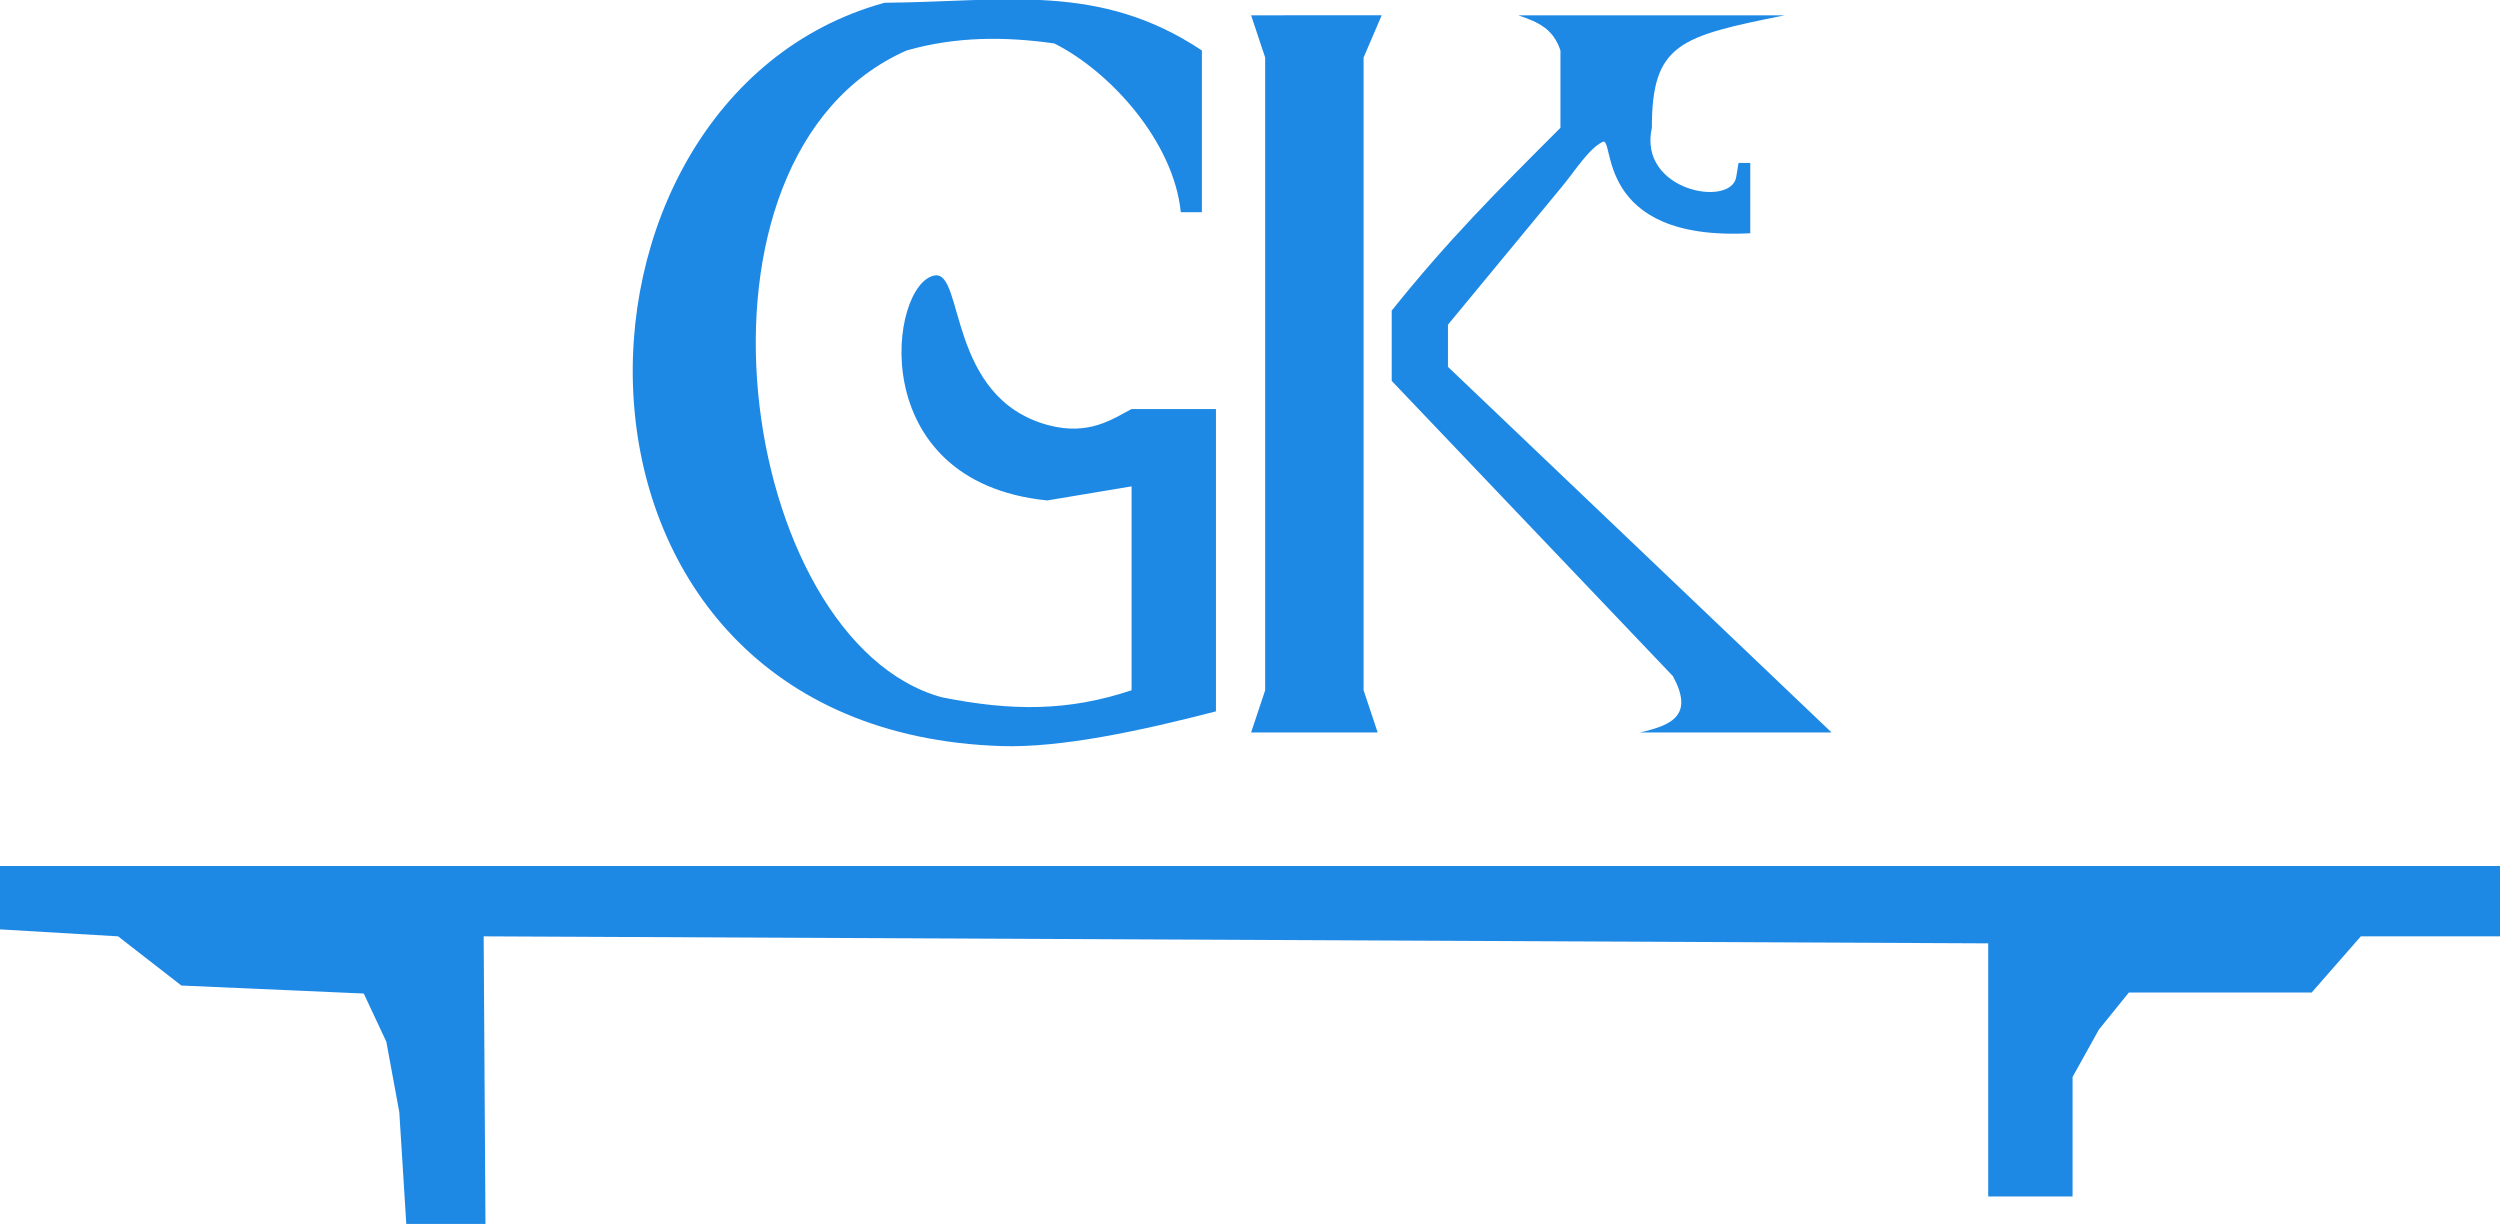 <?xml version="1.0" encoding="UTF-8"?>
<!DOCTYPE svg PUBLIC "-//W3C//DTD SVG 1.1//EN" "http://www.w3.org/Graphics/SVG/1.1/DTD/svg11.dtd">
<!-- Creator: CorelDRAW 2018 (64-Bit) -->
<svg xmlns="http://www.w3.org/2000/svg" xml:space="preserve" width="36.491mm" height="17.865mm" version="1.1" style="shape-rendering:geometricPrecision; text-rendering:geometricPrecision; image-rendering:optimizeQuality; fill-rule:evenodd; clip-rule:evenodd"
viewBox="0 0 3649.12 1786.46"
 xmlns:xlink="http://www.w3.org/1999/xlink">
 <defs>
  <style type="text/css">
   <![CDATA[
    .fil0 {fill:#1E88E5}
   ]]>
  </style>
 </defs>
 <g id="Слой_x0020_1">
  <g id="_2858051154624">
   <g id="_1820225107072">
    <polygon class="fil0" points="593.1,1787.42 708.6,1786.91 705.98,1366.7 2902.08,1376.94 2902.08,1746.38 3025.21,1746.38 3025.21,1571.93 3063.73,1502.66 3107.34,1448.77 3374.17,1448.77 3445.98,1366.7 3651.23,1366.7 3651.23,1264.06 -2.11,1264.06 -2.11,1356.42 172.36,1366.7 264.72,1438.51 530.97,1450.18 563.94,1520.64 582.84,1623.25 "/>
    <path class="fil0" d="M1291.08 4.02c-508.05,139.7 -523.93,1062.71 170.87,1084.97 86.98,2.76 203.82,-22.4 312.91,-50.69l0 -441.27 -123.15 0c-27.46,14.26 -61.96,39.49 -121.98,23.42 -147.31,-39.66 -122.22,-225.59 -165.35,-218.41 -66.35,11.05 -105.47,301.41 164.19,328.39l123.14 -20.53 0 297.61c-92.36,30.79 -174.46,30.79 -277.07,10.25 -297.62,-82.08 -400.23,-790.17 -51.32,-944.1 71.85,-20.53 143.67,-20.53 215.5,-10.28 82.11,41.07 174.47,143.68 184.72,246.3l30.79 0 0 -236.02c-150.13,-100.14 -289.08,-71.02 -463.25,-69.64z"/>
    <polygon class="fil0" points="1826.18,22.34 2016.81,22.22 1990.36,83.92 1990.36,1007.51 2010.9,1069.08 1826.18,1069.08 1846.69,1007.51 1846.69,83.92 "/>
    <path class="fil0" d="M2216.13 22.34l388.72 0c-152.69,30.79 -193.73,41.04 -193.73,164.19 -20.53,92.35 115.78,116.75 123.14,71.85l3.38 -20.53 17.13 0 0 102.61c-229.07,12.07 -197.13,-142.58 -215.51,-133.39 -20.49,10.25 -39.19,40.96 -60.14,66.32l-165.61 200.49 0 61.58 559.88 533.63 -279.72 0c48.05,-10.67 78.69,-25.8 48.24,-82.11l-410.51 -431.02 0 -102.61c82.11,-102.61 153.93,-174.47 246.3,-266.82l0 -112.87c-10.25,-30.79 -30.79,-41.06 -61.57,-51.32z"/>
   </g>
  </g>
 </g>
</svg>
